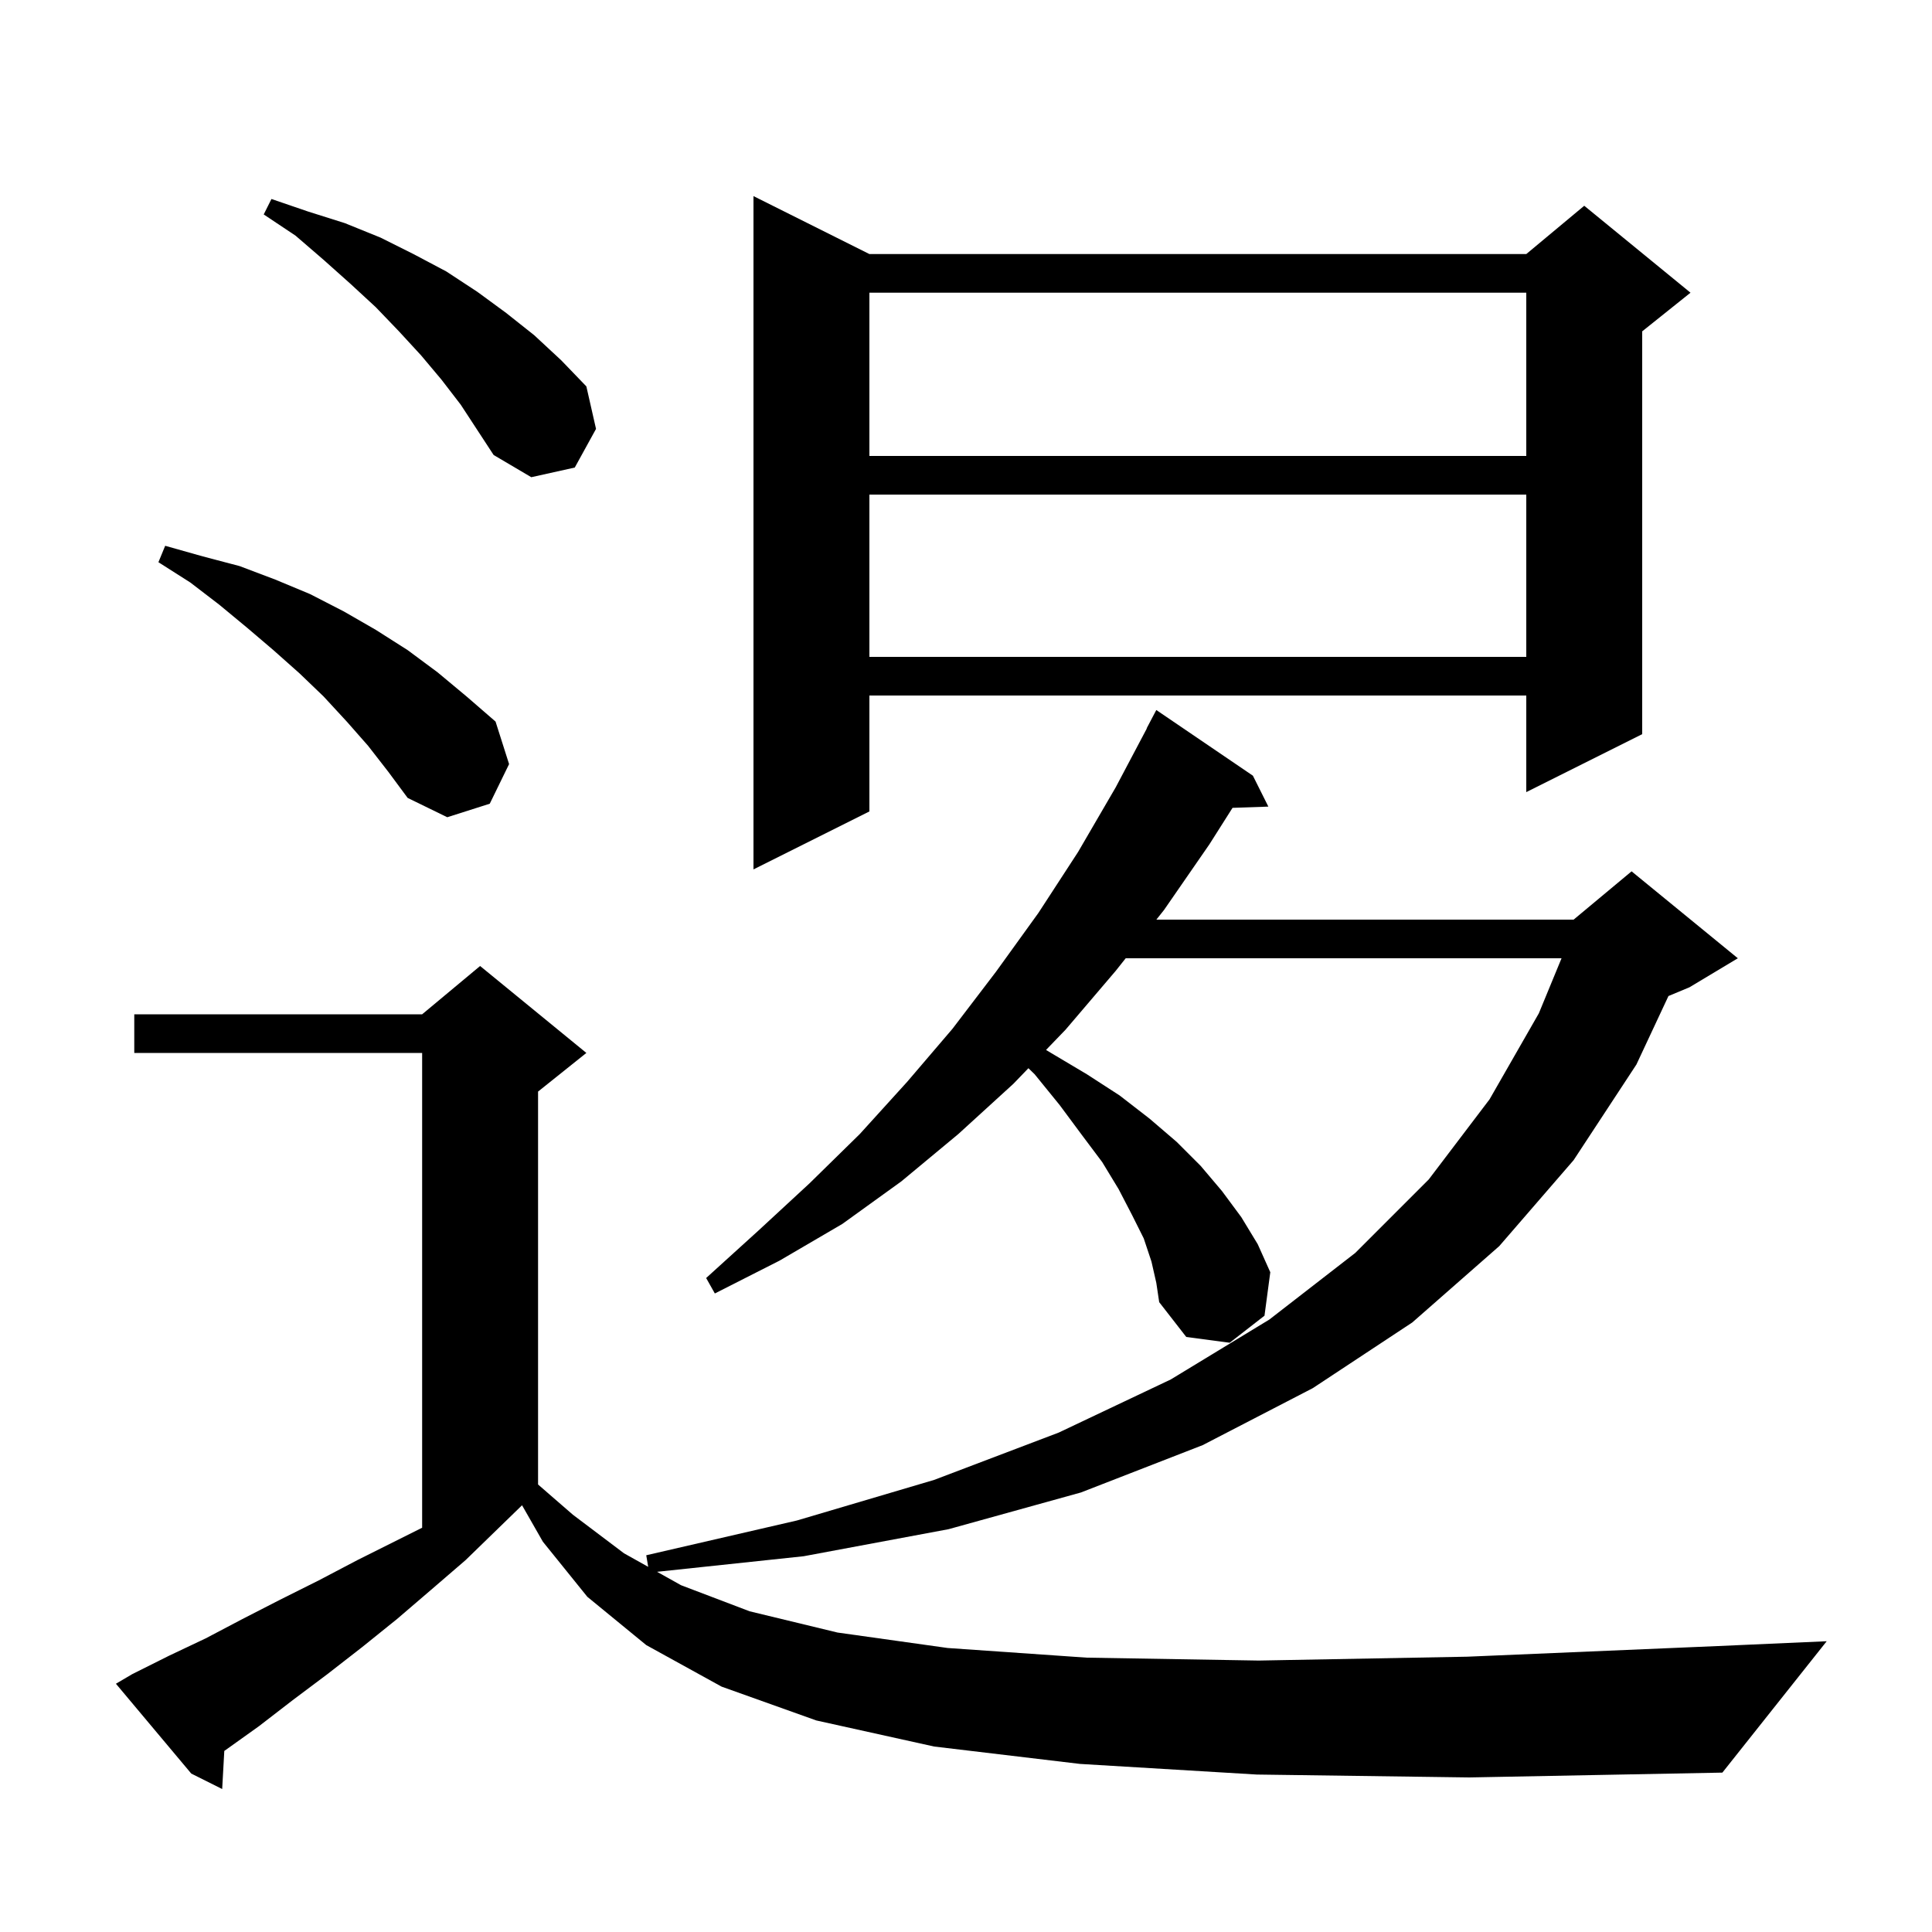 <svg xmlns="http://www.w3.org/2000/svg" xmlns:xlink="http://www.w3.org/1999/xlink" version="1.1" baseProfile="full" viewBox="0 0 200 200" width="200" height="200">
<g fill="black">
<path d="M 130.1 183.7 L 111.8 182.6 L 96.7 180.8 L 84.5 178.1 L 74.7 174.6 L 66.9 170.3 L 60.8 165.3 L 56.2 159.6 L 54.044 155.828 L 54.033 155.833 L 48.2 161.5 L 44.6 164.6 L 41.1 167.6 L 37.5 170.5 L 33.9 173.3 L 30.3 176.0 L 26.8 178.7 L 23.3 181.2 L 23.219 181.255 L 23.0 185.2 L 19.8 183.6 L 12.0 174.3 L 13.7 173.3 L 17.5 171.4 L 21.3 169.6 L 25.1 167.6 L 29.0 165.6 L 33.0 163.6 L 37.0 161.5 L 43.7 158.15 L 43.7 109.0 L 13.9 109.0 L 13.9 105.0 L 43.7 105.0 L 49.7 100.0 L 60.7 109.0 L 55.7 113.0 L 55.7 153.675 L 59.3 156.8 L 64.6 160.8 L 67.1 162.198 L 66.9 161.0 L 82.5 157.4 L 96.7 153.2 L 109.6 148.3 L 121.2 142.8 L 131.4 136.6 L 140.3 129.7 L 147.9 122.1 L 154.2 113.8 L 159.3 104.9 L 161.651 99.2 L 116.532 99.2 L 115.5 100.5 L 110.3 106.6 L 108.286 108.689 L 108.8 109.0 L 112.5 111.2 L 115.9 113.4 L 119.0 115.8 L 121.8 118.2 L 124.3 120.7 L 126.5 123.3 L 128.5 126.0 L 130.2 128.8 L 131.5 131.7 L 130.9 136.2 L 127.3 139.0 L 122.8 138.4 L 120.0 134.8 L 119.7 132.8 L 119.2 130.6 L 118.4 128.2 L 117.2 125.8 L 115.8 123.1 L 114.1 120.3 L 112.0 117.5 L 109.7 114.4 L 107.1 111.2 L 106.461 110.581 L 104.9 112.2 L 99.2 117.4 L 93.3 122.3 L 87.2 126.7 L 80.7 130.5 L 74.0 133.9 L 73.1 132.3 L 78.5 127.4 L 83.8 122.5 L 89.0 117.4 L 93.9 112.0 L 98.6 106.5 L 103.1 100.6 L 107.5 94.5 L 111.6 88.2 L 115.5 81.5 L 118.72 75.409 L 118.7 75.4 L 119.7 73.5 L 129.7 80.3 L 131.3 83.5 L 127.591 83.628 L 125.2 87.4 L 120.5 94.2 L 119.706 95.2 L 162.9 95.2 L 168.9 90.2 L 179.9 99.2 L 174.9 102.2 L 172.718 103.109 L 169.4 110.2 L 162.9 120.1 L 155.2 129.0 L 146.2 136.9 L 135.9 143.7 L 124.5 149.6 L 111.9 154.5 L 98.2 158.3 L 83.2 161.1 L 68.02 162.713 L 70.5 164.1 L 77.6 166.8 L 86.7 169.0 L 98.1 170.6 L 112.5 171.6 L 130.3 171.9 L 151.9 171.5 L 177.8 170.4 L 189.1 169.9 L 178.3 183.5 L 152.1 184.0 Z M 90.0 26.3 L 158.0 26.3 L 164.0 21.3 L 175.0 30.3 L 170.0 34.3 L 170.0 76.0 L 158.0 82.0 L 158.0 72.0 L 90.0 72.0 L 90.0 84.0 L 78.0 90.0 L 78.0 20.3 Z M 38.1 77.2 L 35.9 74.7 L 33.5 72.1 L 31.0 69.7 L 28.3 67.3 L 25.6 65.0 L 22.7 62.6 L 19.7 60.3 L 16.4 58.2 L 17.1 56.5 L 21.0 57.6 L 24.8 58.6 L 28.5 60.0 L 32.1 61.5 L 35.6 63.3 L 38.9 65.2 L 42.2 67.3 L 45.3 69.6 L 48.3 72.1 L 51.3 74.7 L 52.7 79.1 L 50.7 83.2 L 46.3 84.6 L 42.2 82.6 L 40.2 79.9 Z M 90.0 51.2 L 90.0 68.0 L 158.0 68.0 L 158.0 51.2 Z M 45.7 39.3 L 43.6 36.8 L 41.3 34.3 L 38.9 31.8 L 36.3 29.4 L 33.5 26.9 L 30.6 24.4 L 27.3 22.2 L 28.1 20.6 L 31.9 21.9 L 35.7 23.1 L 39.4 24.6 L 42.8 26.3 L 46.2 28.1 L 49.4 30.2 L 52.4 32.4 L 55.3 34.7 L 58.1 37.3 L 60.7 40.0 L 61.7 44.4 L 59.5 48.4 L 55.0 49.4 L 51.1 47.1 L 47.7 41.9 Z M 90.0 30.3 L 90.0 47.2 L 158.0 47.2 L 158.0 30.3 Z " />
</g>
</svg>

